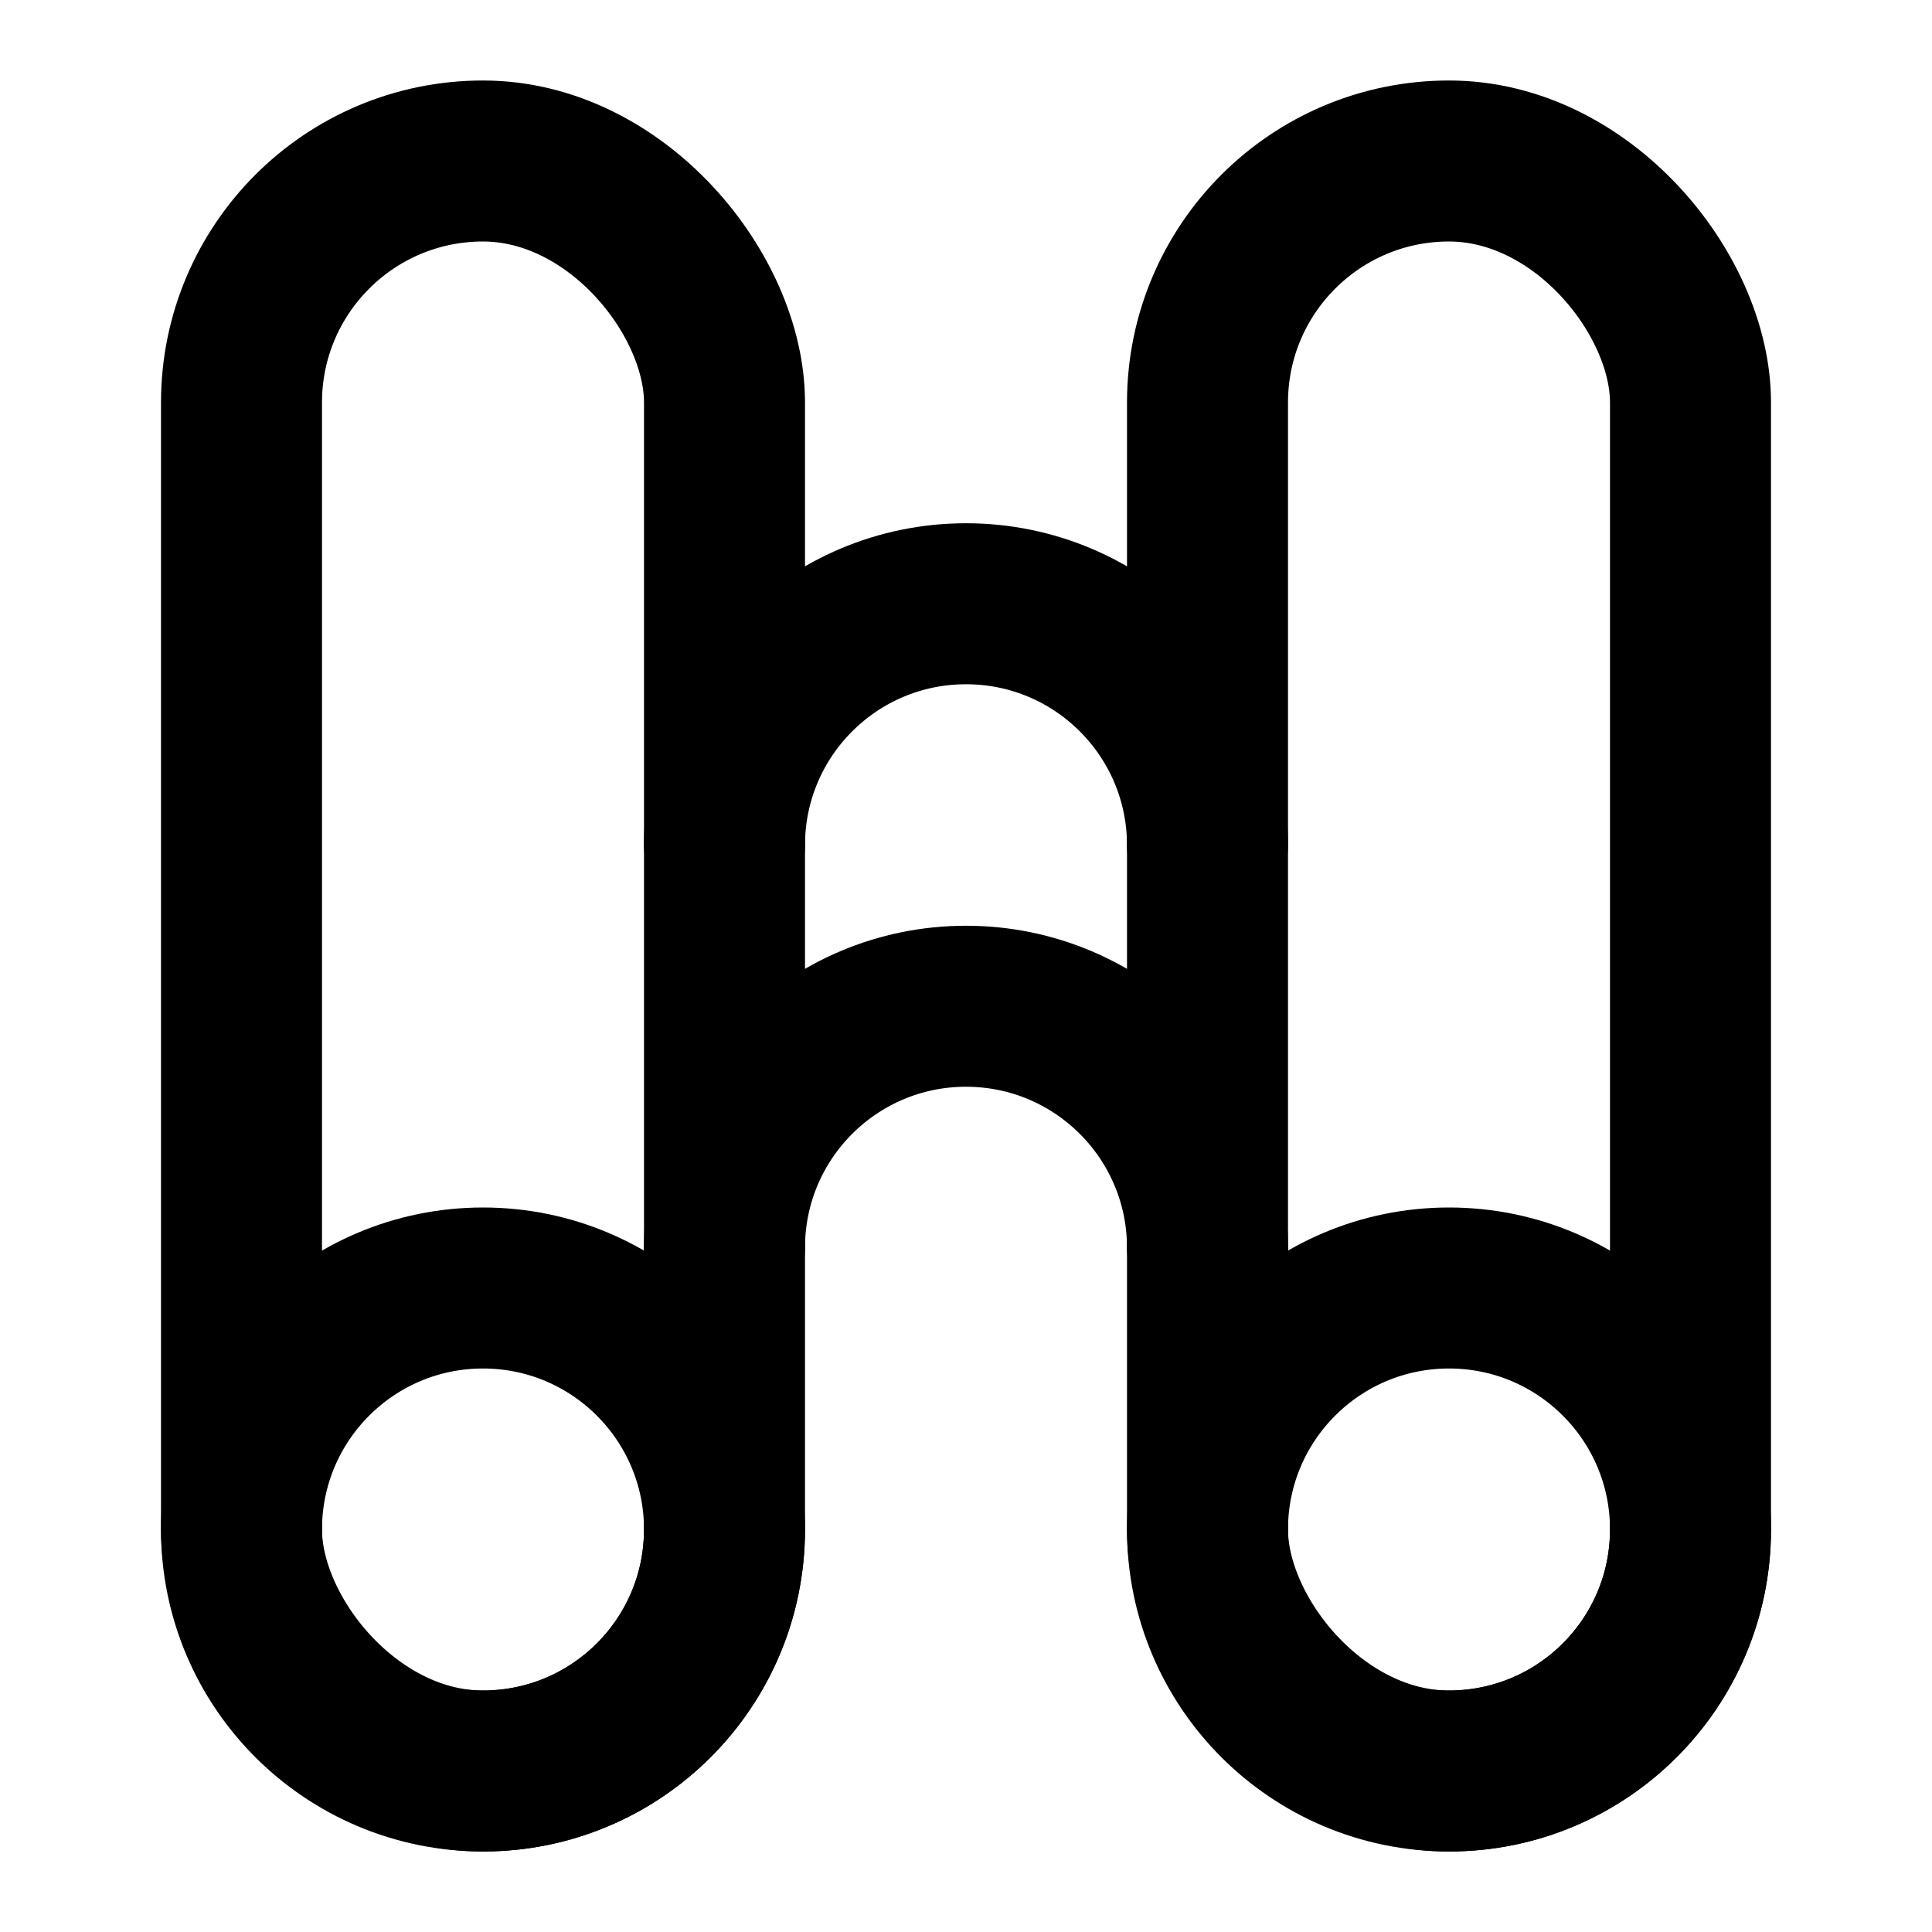 <svg width="48" height="48" viewBox="0 0 48 48" fill="none" xmlns="http://www.w3.org/2000/svg">
<rect x="6" y="4" width="12" height="40" rx="6" stroke="black" stroke-width="4" stroke-linejoin="round"/>
<rect x="30" y="4" width="12" height="40" rx="6" stroke="black" stroke-width="4" stroke-linejoin="round"/>
<path d="M12 44C15.314 44 18 41.314 18 38C18 34.686 15.314 32 12 32C8.686 32 6 34.686 6 38C6 41.314 8.686 44 12 44Z" stroke="black" stroke-width="4" stroke-linejoin="round"/>
<path d="M36 44C39.314 44 42 41.314 42 38C42 34.686 39.314 32 36 32C32.686 32 30 34.686 30 38C30 41.314 32.686 44 36 44Z" stroke="black" stroke-width="4" stroke-linejoin="round"/>
<path d="M30 21C30 17.686 27.314 15 24 15C20.686 15 18 17.686 18 21" stroke="black" stroke-width="4" stroke-linecap="round" stroke-linejoin="round"/>
<path d="M30 31C30 27.686 27.314 25 24 25C20.686 25 18 27.686 18 31" stroke="black" stroke-width="4" stroke-linecap="round" stroke-linejoin="round"/>
</svg>
